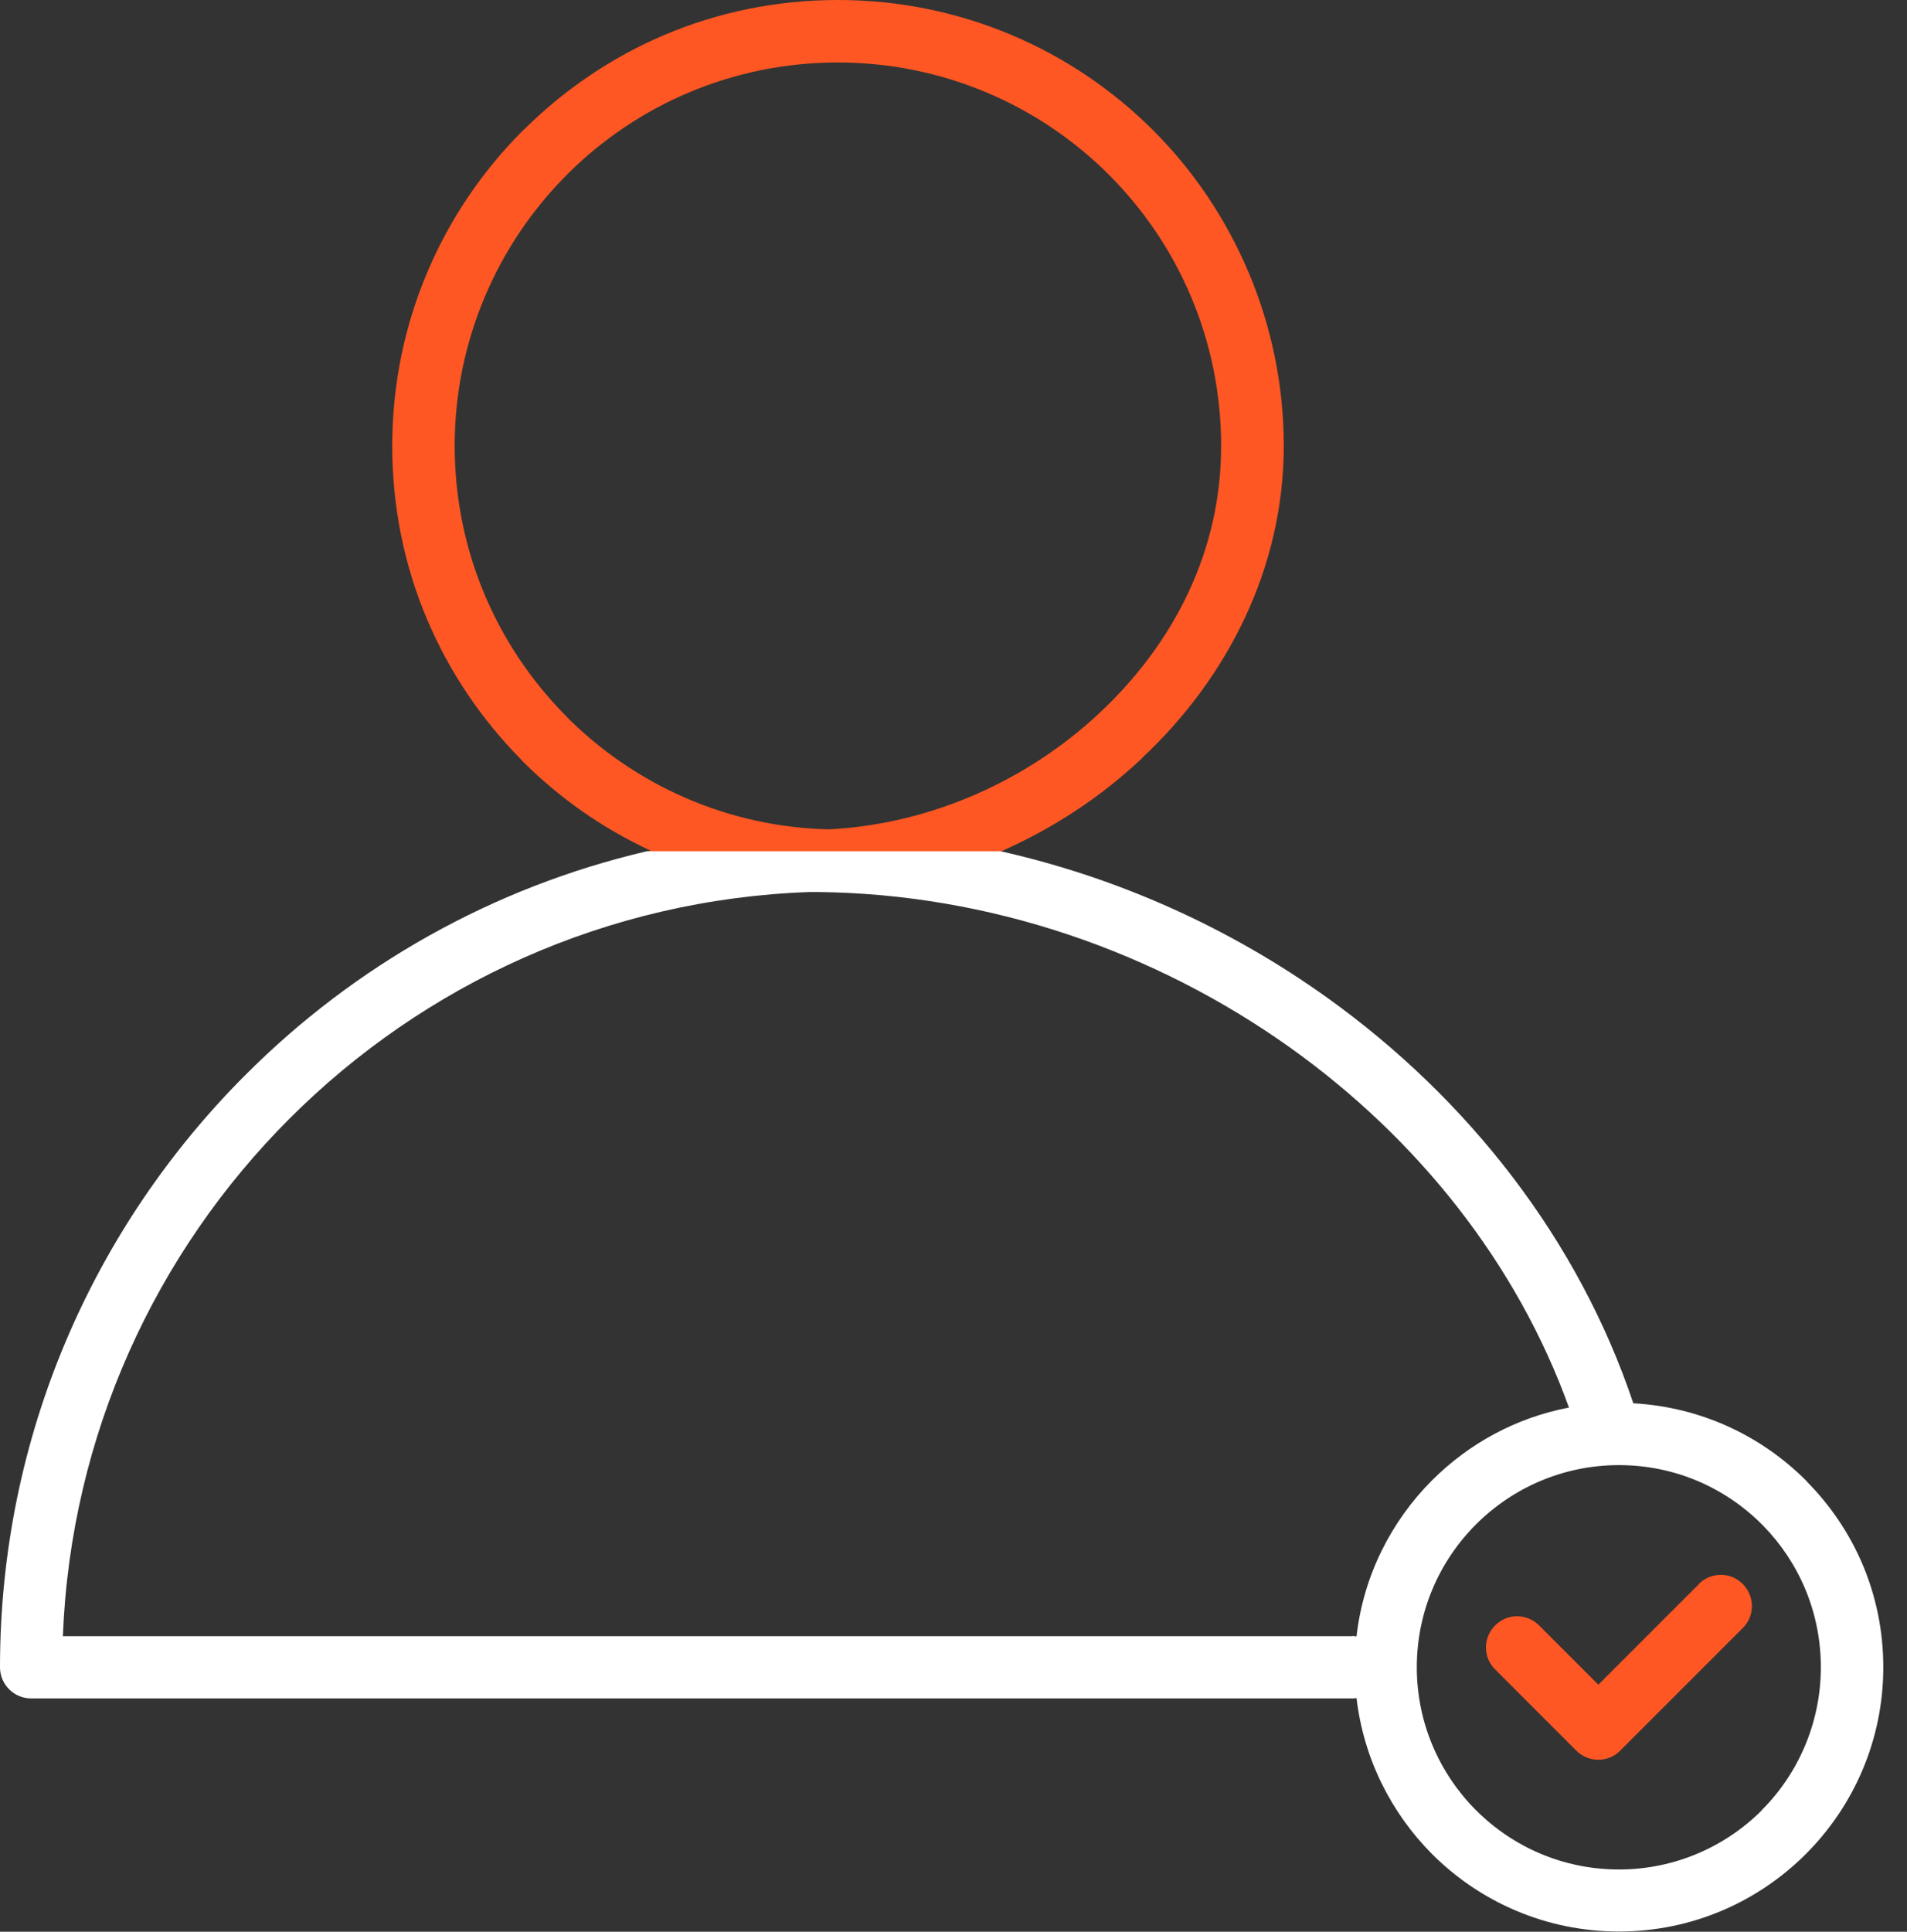 <svg width="79" height="80" viewBox="0 0 79 80" fill="none" xmlns="http://www.w3.org/2000/svg">
<rect x="0" y="0" width="79" height="80" fill="#333333" stroke="none"/>
<g clip-path="url(#clip0_15_133)">
<path d="M47.307 31.396C50.871 28.062 53.182 23.493 53.182 18.462C53.182 13.431 51.12 8.747 47.778 5.404C44.436 2.062 39.813 0 34.711 0C29.609 0 25.076 2.036 21.733 5.342L21.653 5.413C18.311 8.756 16.249 13.369 16.249 18.471C16.249 23.573 18.285 28.107 21.582 31.449L21.653 31.529C23.173 33.049 24.969 34.311 26.951 35.227C26.898 35.236 26.845 35.253 26.791 35.271H41.44C43.609 34.32 45.6 33.013 47.298 31.413L47.307 31.396ZM23.485 29.689L23.422 29.627C20.587 26.756 18.836 22.818 18.836 18.462C18.836 14.107 20.613 10.107 23.485 7.236L23.547 7.173C26.409 4.338 30.356 2.587 34.711 2.587C39.067 2.587 43.067 4.364 45.938 7.236C48.809 10.107 50.587 14.08 50.587 18.471C50.587 22.862 48.605 26.667 45.547 29.529C42.56 32.329 38.542 34.133 34.338 34.347C30.107 34.249 26.276 32.489 23.476 29.689H23.485Z" fill="#FE5723"/>
<path d="M74.88 61.387L74.809 61.307C72.96 59.458 70.445 58.267 67.662 58.116C65.396 51.351 60.836 45.511 54.978 41.316C50.978 38.453 46.364 36.356 41.449 35.253H26.8C20.391 36.747 14.667 40.009 10.178 44.507C3.884 50.791 0 59.467 0 69.049C0 69.76 0.578 70.338 1.289 70.338H56.009C56.071 70.338 56.133 70.338 56.196 70.32C56.489 72.836 57.636 75.085 59.324 76.782C61.307 78.764 64.044 79.991 67.067 79.991C70.089 79.991 72.827 78.764 74.809 76.782C76.791 74.8 78.018 72.062 78.018 69.049C78.018 66.036 76.818 63.36 74.88 61.387ZM56.009 67.76H2.604C2.933 59.404 6.462 51.858 11.991 46.329C17.547 40.773 25.138 37.236 33.547 36.942H33.858C41.013 37.013 47.884 39.413 53.484 43.413C58.729 47.164 62.844 52.32 64.996 58.293C62.8 58.711 60.844 59.787 59.324 61.307C57.627 63.005 56.48 65.262 56.196 67.769C56.133 67.769 56.071 67.751 56.009 67.751V67.76ZM72.987 74.969C71.476 76.48 69.378 77.422 67.067 77.422C64.756 77.422 62.667 76.489 61.147 74.969C59.636 73.458 58.693 71.36 58.693 69.049C58.693 66.738 59.627 64.649 61.147 63.129C62.658 61.618 64.756 60.676 67.067 60.676C69.378 60.676 71.467 61.609 72.987 63.129L73.049 63.191C74.524 64.702 75.431 66.764 75.431 69.049C75.431 71.333 74.498 73.458 72.978 74.969H72.987Z" fill="white"/>
<path d="M70.382 65.6L66.213 69.769L63.76 67.316C63.253 66.809 62.436 66.809 61.938 67.316C61.431 67.822 61.431 68.64 61.938 69.138L65.298 72.498C65.805 73.004 66.622 73.004 67.12 72.498L72.196 67.422C72.702 66.924 72.702 66.107 72.196 65.6C71.698 65.093 70.88 65.093 70.373 65.6H70.382Z" fill="#FE5723"/>
</g>
<defs>
<clipPath id="clip0_15_133">
<rect width="78.018" height="80" fill="white"/>
</clipPath>
</defs>
</svg>
